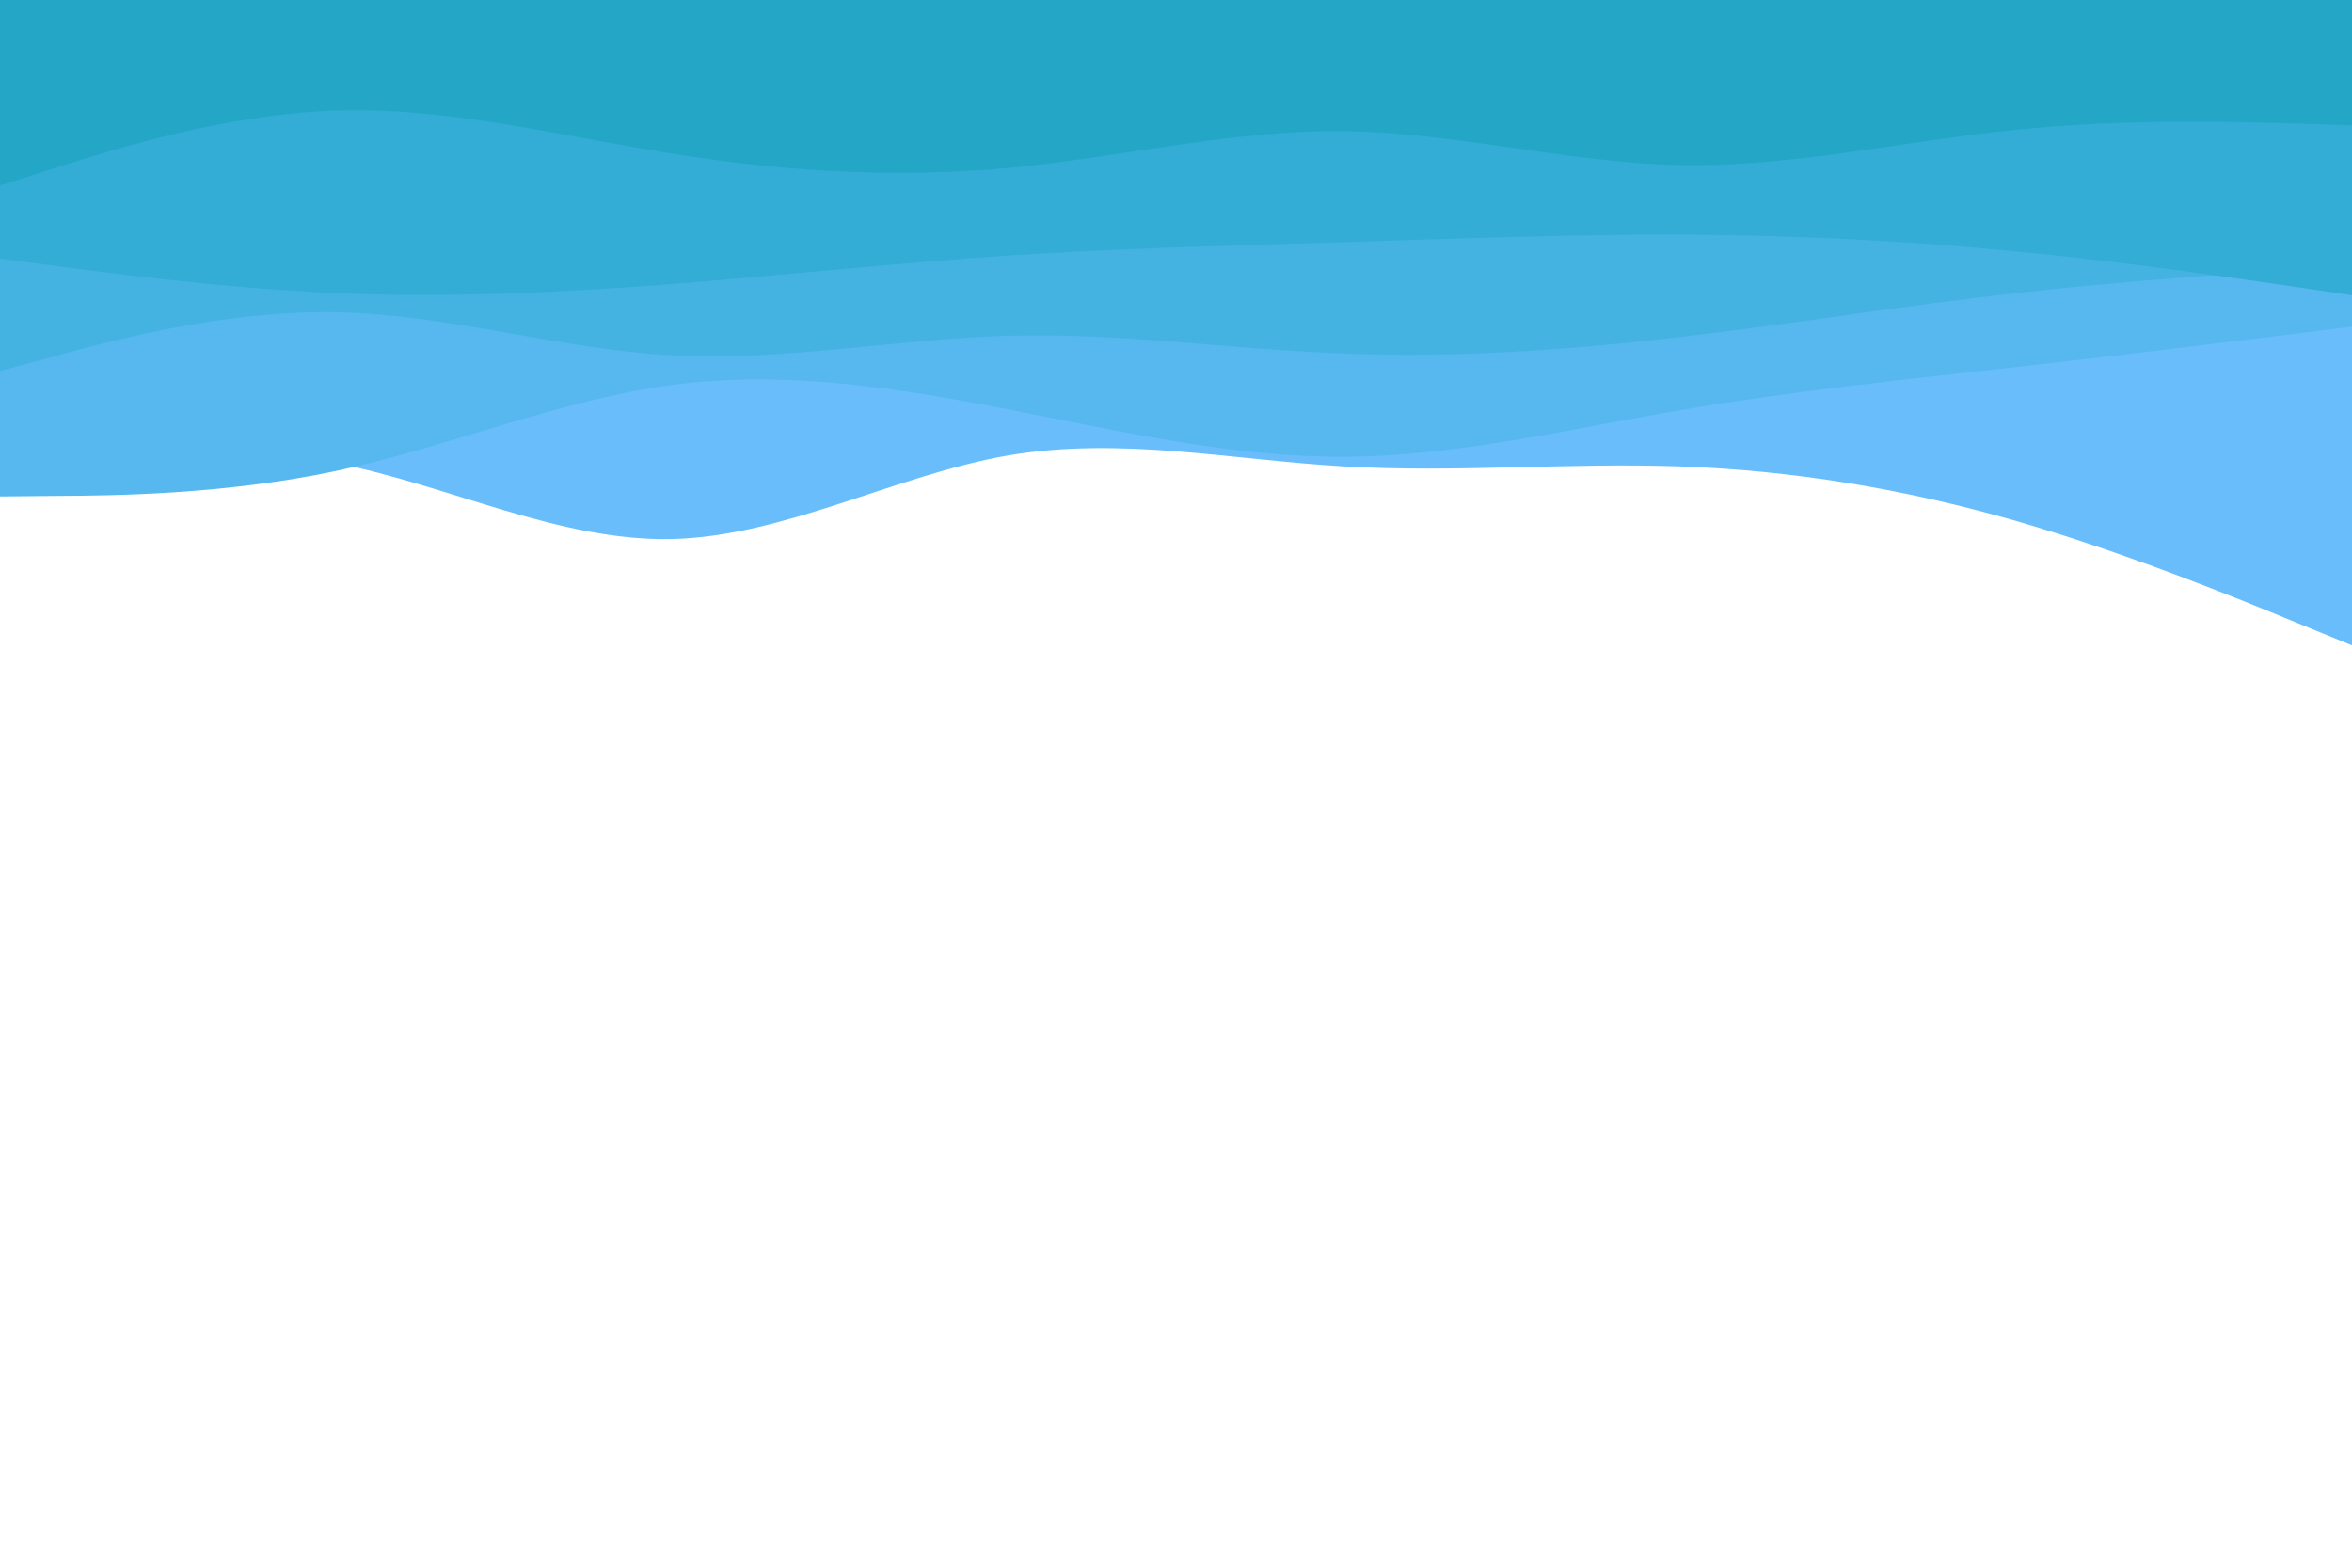 <svg id="visual" viewBox="0 0 900 600" width="900" height="600" xmlns="http://www.w3.org/2000/svg" xmlns:xlink="http://www.w3.org/1999/xlink" version="1.1"><path d="M0 179L21.5 176.5C43 174 86 169 128.8 177.3C171.7 185.7 214.3 207.3 257.2 206.3C300 205.3 343 181.7 385.8 174.3C428.7 167 471.3 176 514.2 178.5C557 181 600 177 642.8 178.5C685.7 180 728.3 187 771.2 199.3C814 211.7 857 229.3 878.5 238.2L900 247L900 0L878.5 0C857 0 814 0 771.2 0C728.3 0 685.7 0 642.8 0C600 0 557 0 514.2 0C471.3 0 428.7 0 385.8 0C343 0 300 0 257.2 0C214.3 0 171.7 0 128.8 0C86 0 43 0 21.5 0L0 0Z" fill="#69bdfa"></path><path d="M0 190L21.5 189.8C43 189.7 86 189.3 128.8 180.2C171.7 171 214.3 153 257.2 147.3C300 141.7 343 148.3 385.8 156.7C428.7 165 471.3 175 514.2 174.8C557 174.7 600 164.3 642.8 157C685.7 149.7 728.3 145.3 771.2 140.5C814 135.7 857 130.3 878.5 127.7L900 125L900 0L878.5 0C857 0 814 0 771.2 0C728.3 0 685.7 0 642.8 0C600 0 557 0 514.2 0C471.3 0 428.7 0 385.8 0C343 0 300 0 257.2 0C214.3 0 171.7 0 128.8 0C86 0 43 0 21.5 0L0 0Z" fill="#56b8ee"></path><path d="M0 142L21.5 136.2C43 130.3 86 118.7 128.8 119.5C171.7 120.3 214.3 133.7 257.2 136C300 138.3 343 129.7 385.8 128.5C428.7 127.3 471.3 133.7 514.2 135.3C557 137 600 134 642.8 129C685.7 124 728.3 117 771.2 112.2C814 107.3 857 104.7 878.5 103.3L900 102L900 0L878.5 0C857 0 814 0 771.2 0C728.3 0 685.7 0 642.8 0C600 0 557 0 514.2 0C471.3 0 428.7 0 385.8 0C343 0 300 0 257.2 0C214.3 0 171.7 0 128.8 0C86 0 43 0 21.5 0L0 0Z" fill="#44b3e2"></path><path d="M0 99L21.5 101.8C43 104.7 86 110.3 128.8 112.2C171.7 114 214.3 112 257.2 108.7C300 105.3 343 100.7 385.8 97.8C428.7 95 471.3 94 514.2 92.7C557 91.3 600 89.7 642.8 89.8C685.7 90 728.3 92 771.2 96.2C814 100.3 857 106.7 878.5 109.8L900 113L900 0L878.5 0C857 0 814 0 771.2 0C728.3 0 685.7 0 642.8 0C600 0 557 0 514.2 0C471.3 0 428.7 0 385.8 0C343 0 300 0 257.2 0C214.3 0 171.7 0 128.8 0C86 0 43 0 21.5 0L0 0Z" fill="#33add5"></path><path d="M0 71L21.5 64.2C43 57.3 86 43.7 128.8 42.3C171.7 41 214.3 52 257.2 58.8C300 65.7 343 68.3 385.8 64.3C428.7 60.3 471.3 49.7 514.2 50.2C557 50.7 600 62.3 642.8 63.2C685.7 64 728.3 54 771.2 49.7C814 45.3 857 46.7 878.5 47.3L900 48L900 0L878.5 0C857 0 814 0 771.2 0C728.3 0 685.7 0 642.8 0C600 0 557 0 514.2 0C471.3 0 428.7 0 385.8 0C343 0 300 0 257.2 0C214.3 0 171.7 0 128.8 0C86 0 43 0 21.5 0L0 0Z" fill="#24a7c7"></path></svg>